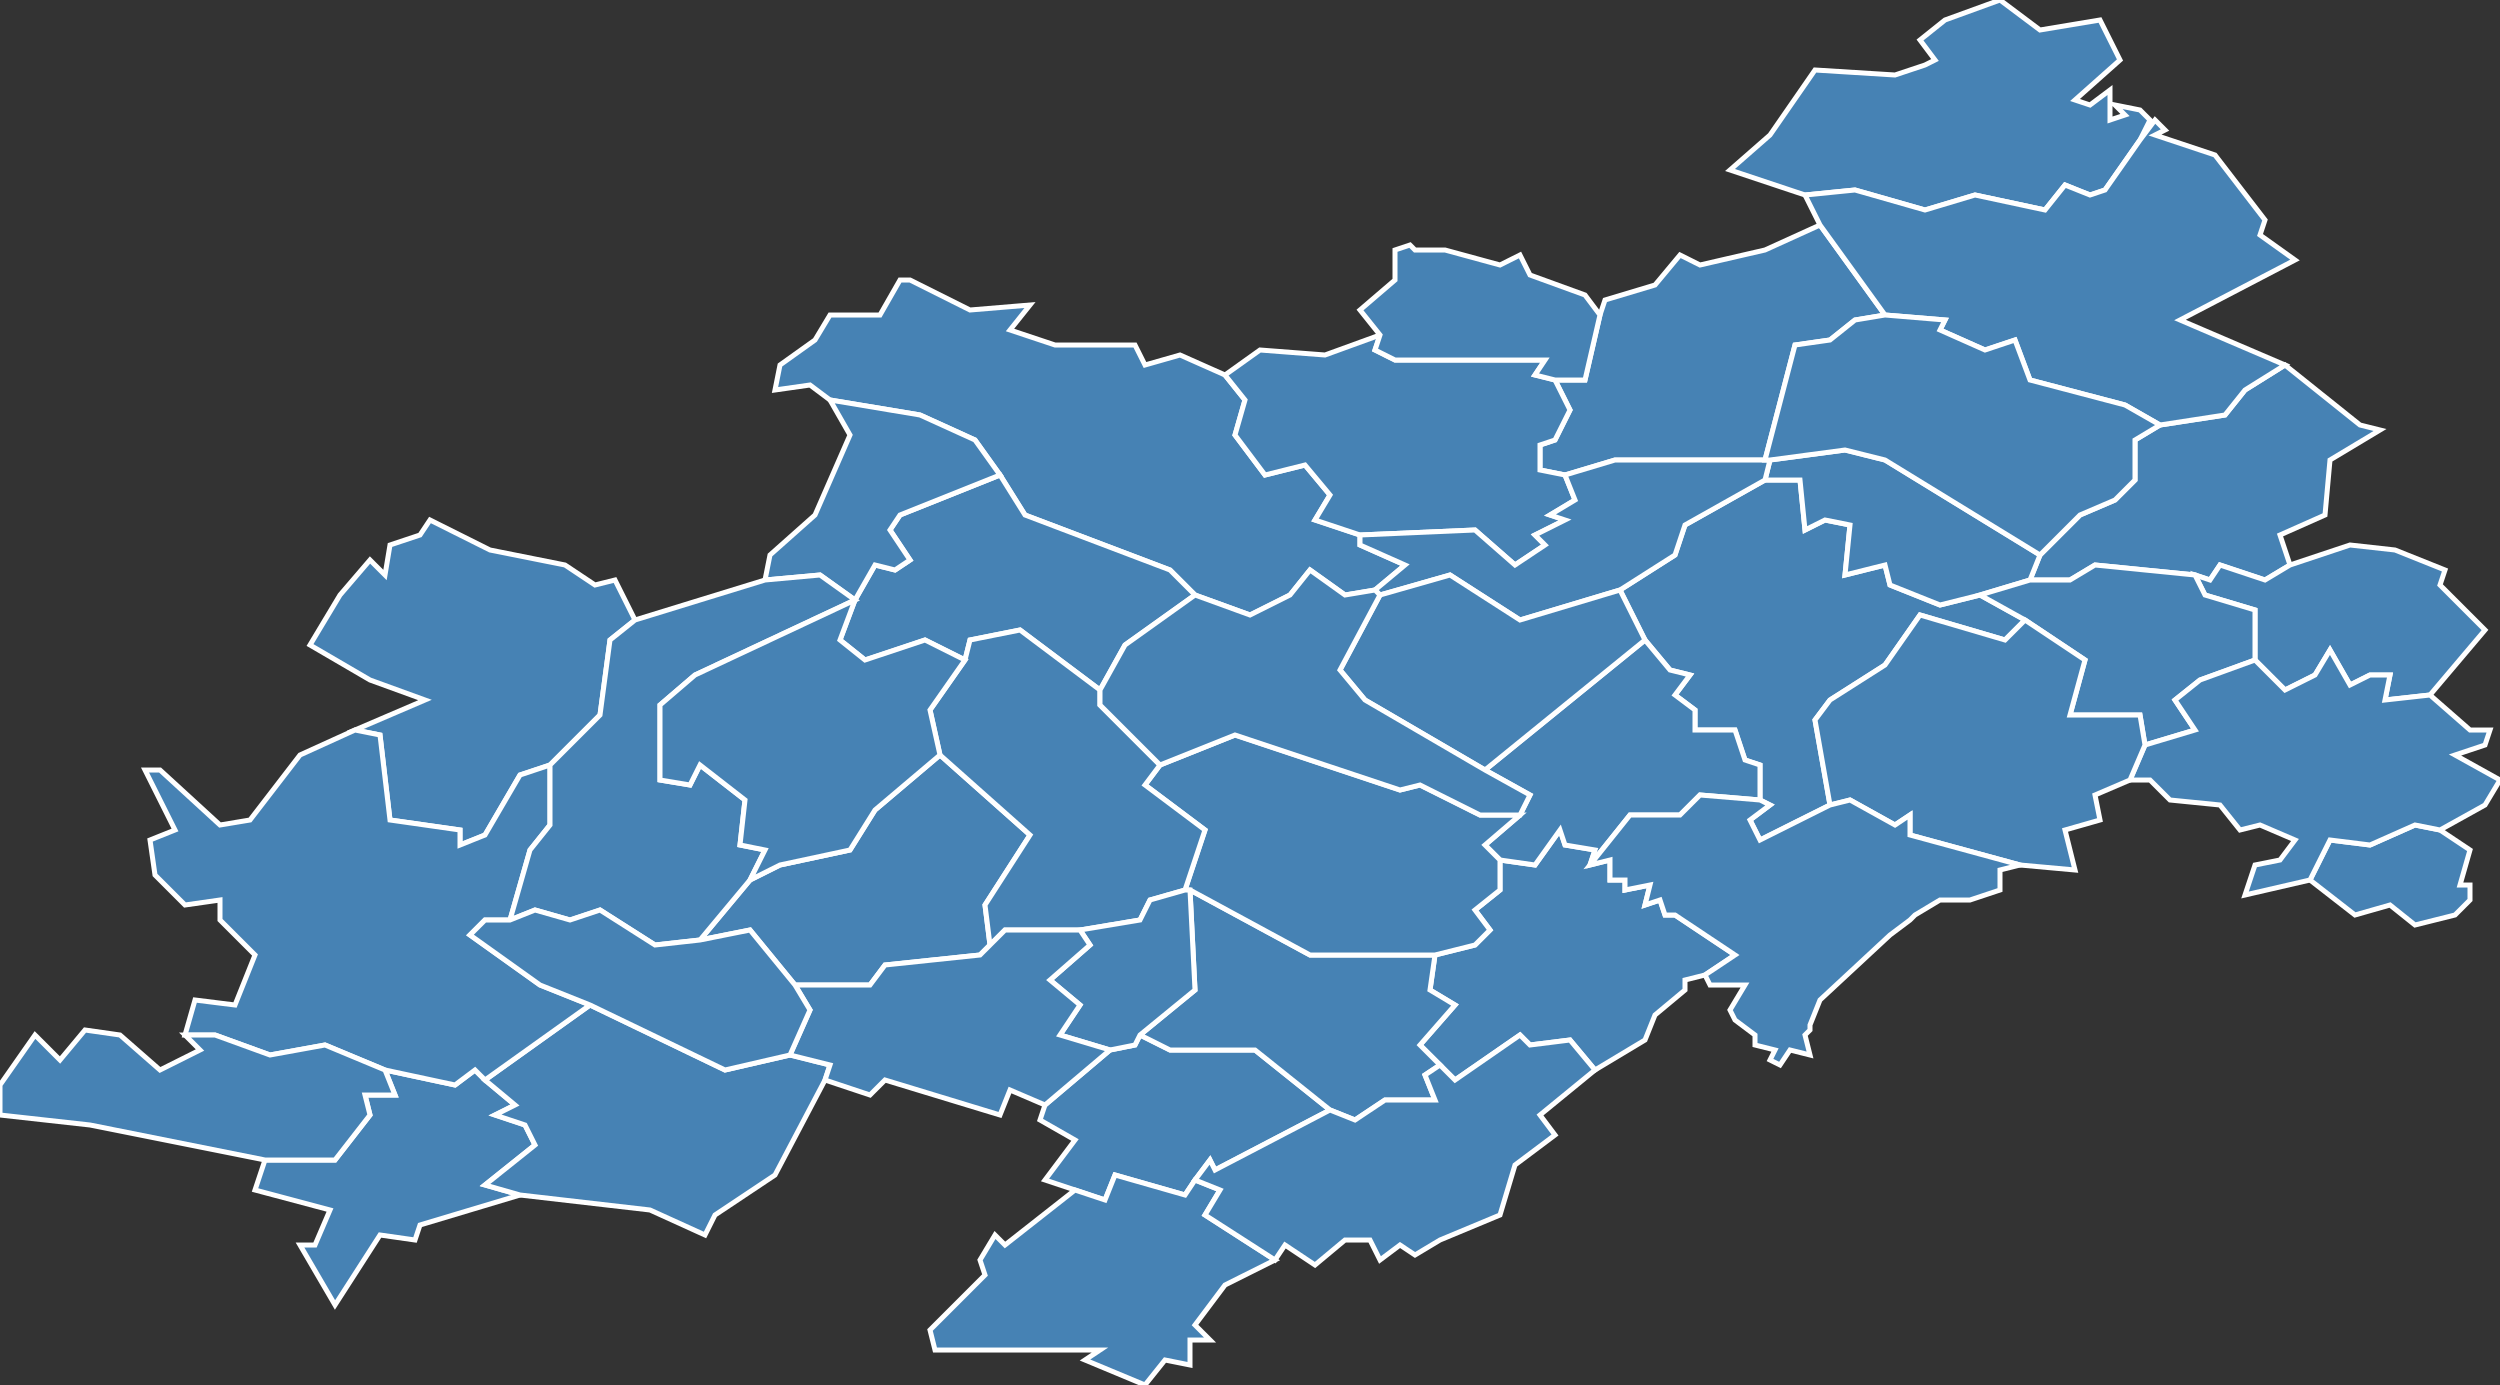 <?xml version="1.0" encoding="utf-8"?>
<svg version="1.1" id="svgmap" xmlns="http://www.w3.org/2000/svg" xmlns:xlink="http://www.w3.org/1999/xlink" x="0px" y="0px" width="100%" height="100%" viewBox="0 0 500 277">
<rect x="0" y="0" width="500" height="277" fill="#333333" stroke="none"/>
<polygon points="324,118 335,111 337,105 353,96 360,96 361,106 365,104 370,105 369,115 377,113 378,117 388,121 396,119 405,124 401,128 384,123 377,133 366,140 363,144 366,161 352,168 350,164 354,161 352,160 352,153 349,152 347,146 339,146 339,142 335,139 338,135 334,134 329,128 324,118" id="85005" class="commune" fill="steelblue" stroke-width="1" stroke="white" geotype="commune" geoname="Antigny" code_insee="85005" code_canton="8504"/><polygon points="180,56 182,56 194,62 206,61 202,66 211,69 227,69 229,73 236,71 245,75 249,80 247,87 253,95 261,93 266,99 263,104 272,107 272,109 281,113 275,118 269,119 262,114 258,119 250,123 239,119 234,114 205,103 200,95 195,88 184,83 166,80 162,77 155,78 156,73 163,68 166,63 176,63 180,56" id="85014" class="commune" fill="steelblue" stroke-width="1" stroke="white" geotype="commune" geoname="Bazoges-en-Pareds" code_insee="85014" code_canton="8504"/><polygon points="341,195 337,196 337,198 331,203 329,208 319,214 314,208 306,209 304,207 291,216 288,213 284,209 291,201 286,198 287,191 295,189 298,186 295,182 300,178 300,172 307,173 312,166 313,169 319,170 318,173 322,172 322,176 325,176 325,178 330,177 329,181 332,180 333,183 335,183 347,191 341,195" id="85033" class="commune" fill="steelblue" stroke-width="1" stroke="white" geotype="commune" geoname="Bourneau" code_insee="85033" code_canton="8504"/><polygon points="406,116 408,111 416,103 423,100 427,96 427,88 432,85 445,83 449,78 457,73 472,85 476,86 466,92 465,103 456,107 458,113 453,116 444,113 442,116 439,115 419,113 414,116 406,116" id="85037" class="commune" fill="steelblue" stroke-width="1" stroke="white" geotype="commune" geoname="Breuil-Barret" code_insee="85037" code_canton="8504"/><polygon points="200,95 205,103 234,114 239,119 225,129 220,138 204,126 194,128 193,132 185,128 173,132 168,128 171,120 175,113 179,114 182,112 178,106 180,103 200,95" id="85040" class="commune" fill="steelblue" stroke-width="1" stroke="white" geotype="commune" geoname="Caillère-Saint-Hilaire" code_insee="85040" code_canton="8504"/><polygon points="304,163 306,159 297,154 329,128 334,134 338,135 335,139 339,142 339,146 347,146 349,152 352,153 352,160 340,159 336,163 326,163 318,173 319,170 313,169 312,166 307,173 300,172 297,169 304,163" id="85041" class="commune" fill="steelblue" stroke-width="1" stroke="white" geotype="commune" geoname="Cezais" code_insee="85041" code_canton="8504"/><polygon points="497,126 486,139 477,140 478,135 474,135 470,137 466,130 463,135 457,138 451,132 451,122 441,119 439,115 442,116 444,113 453,116 458,113 470,109 479,110 489,114 488,117 497,126" id="85053" class="commune" fill="steelblue" stroke-width="1" stroke="white" geotype="commune" geoname="Chapelle-aux-Lys" code_insee="85053" code_canton="8504"/><polygon points="140,188 150,176 156,173 170,170 175,162 188,151 206,167 197,181 198,189 196,191 177,193 174,197 159,197 150,186 140,188" id="85056" class="commune" fill="steelblue" stroke-width="1" stroke="white" geotype="commune" geoname="Chapelle-Thémer" code_insee="85056" code_canton="8504"/><polygon points="408,111 406,116 396,119 388,121 378,117 377,113 369,115 370,105 365,104 361,106 360,96 353,96 354,92 369,90 377,92 408,111" id="85059" class="commune" fill="steelblue" stroke-width="1" stroke="white" geotype="commune" geoname="Châtaigneraie" code_insee="85059" code_canton="8504"/><polygon points="311,76 317,76 320,63 321,60 331,57 336,51 340,53 353,50 364,45 377,63 371,64 366,68 359,69 353,92 323,92 313,95 308,94 308,89 311,88 314,82 311,76" id="85067" class="commune" fill="steelblue" stroke-width="1" stroke="white" geotype="commune" geoname="Cheffois" code_insee="85067" code_canton="8504"/><polygon points="266,222 243,234 242,232 239,236 237,239 223,235 221,240 215,238 209,236 215,228 208,224 209,221 222,210 227,209 228,207 234,210 251,210 266,222" id="85110" class="commune" fill="steelblue" stroke-width="1" stroke="white" geotype="commune" geoname="Hermenault" code_insee="85110" code_canton="8504"/><polygon points="166,80 184,83 195,88 200,95 180,103 178,106 182,112 179,114 175,113 171,120 164,115 153,116 154,111 163,103 170,87 166,80" id="85115" class="commune" fill="steelblue" stroke-width="1" stroke="white" geotype="commune" geoname="Jaudonnière" code_insee="85115" code_canton="8504"/><polygon points="405,124 396,119 406,116 414,116 419,113 439,115 441,119 451,122 451,132 440,136 435,140 439,146 429,149 428,143 414,143 417,132 405,124" id="85125" class="commune" fill="steelblue" stroke-width="1" stroke="white" geotype="commune" geoname="Loge-Fougereuse" code_insee="85125" code_canton="8504"/><polygon points="488,166 494,170 492,177 494,177 494,180 491,183 483,185 478,181 471,183 462,176 466,168 474,169 483,165 488,166" id="85136" class="commune" fill="steelblue" stroke-width="1" stroke="white" geotype="commune" geoname="Marillet" code_insee="85136" code_canton="8504"/><polygon points="266,222 251,210 234,210 228,207 239,198 238,178 262,191 287,191 286,198 291,201 284,209 288,213 285,215 287,220 277,220 271,224 266,222" id="85137" class="commune" fill="steelblue" stroke-width="1" stroke="white" geotype="commune" geoname="Marsais-Sainte-Radégonde" code_insee="85137" code_canton="8504"/><polygon points="400,0 408,6 420,4 424,12 415,20 418,21 422,18 422,24 425,23 423,21 428,22 430,24 428,28 421,38 418,39 413,37 409,42 395,39 385,42 371,38 361,39 346,34 354,27 363,14 379,15 385,13 387,12 384,8 389,4 400,0" id="85141" class="commune" fill="steelblue" stroke-width="1" stroke="white" geotype="commune" geoname="Menomblet" code_insee="85141" code_canton="8504"/><polygon points="272,107 263,104 266,99 261,93 253,95 247,87 249,80 245,75 252,70 265,71 276,67 275,70 279,72 309,72 307,75 311,76 314,82 311,88 308,89 308,94 313,95 315,100 310,103 313,104 307,107 309,109 303,113 295,106 272,107" id="85154" class="commune" fill="steelblue" stroke-width="1" stroke="white" geotype="commune" geoname="Mouilleron-en-Pareds" code_insee="85154" code_canton="8504"/><polygon points="196,252 199,247 201,249 215,238 221,240 223,235 237,239 239,236 244,238 241,243 255,252 245,257 239,265 242,268 238,268 238,273 233,272 229,277 217,272 220,270 187,270 186,266 197,255 196,252" id="85174" class="commune" fill="steelblue" stroke-width="1" stroke="white" geotype="commune" geoname="Petosse" code_insee="85174" code_canton="8504"/><polygon points="71,146 85,140 74,136 62,129 68,119 74,112 77,115 78,109 84,107 86,104 98,110 113,113 119,117 123,116 127,124 122,128 120,143 110,153 104,155 97,167 92,169 92,166 78,164 76,147 71,146" id="85188" class="commune" fill="steelblue" stroke-width="1" stroke="white" geotype="commune" geoname="Réorthe" code_insee="85188" code_canton="8504"/><polygon points="104,239 84,245 83,248 76,247 67,261 60,249 63,249 66,242 51,238 53,232 67,232 74,223 73,219 79,219 77,214 91,217 95,214 97,216 103,221 99,223 105,225 107,229 97,237 104,239" id="85199" class="commune" fill="steelblue" stroke-width="1" stroke="white" geotype="commune" geoname="Saint-Aubin-la-Plaine" code_insee="85199" code_canton="8504"/><polygon points="300,172 300,178 295,182 298,186 295,189 287,191 262,191 238,178 237,178 241,166 229,157 232,153 247,147 280,158 284,157 296,163 304,163 297,169 300,172" id="85205" class="commune" fill="steelblue" stroke-width="1" stroke="white" geotype="commune" geoname="Saint-Cyr-des-Gâts" code_insee="85205" code_canton="8504"/><polygon points="141,247 141,247 130,242 104,239 97,237 107,229 105,225 99,223 103,221 97,216 118,201 145,214 158,211 166,213 165,216 155,235 143,243 141,247" id="85209" class="commune" fill="steelblue" stroke-width="1" stroke="white" geotype="commune" geoname="Saint-Étienne-de-Brillouet" code_insee="85209" code_canton="8504"/><polygon points="320,63 317,76 311,76 307,75 309,72 279,72 275,70 276,67 272,62 279,56 279,50 282,49 283,50 289,50 300,53 304,51 306,55 317,59 320,63" id="85219" class="commune" fill="steelblue" stroke-width="1" stroke="white" geotype="commune" geoname="Saint-Germain-l'Aiguiller" code_insee="85219" code_canton="8504"/><polygon points="97,216 95,214 91,217 77,214 65,209 54,211 43,207 37,207 39,200 47,201 51,191 44,184 44,180 37,181 31,175 30,168 35,166 29,154 32,154 44,165 50,164 60,151 71,146 76,147 78,164 92,166 92,169 97,167 104,155 110,153 110,165 106,170 102,184 97,184 94,187 108,197 118,201 97,216" id="85223" class="commune" fill="steelblue" stroke-width="1" stroke="white" geotype="commune" geoname="Sainte-Hermine" code_insee="85223" code_canton="8504"/><polygon points="426,156 429,149 439,146 435,140 440,136 451,132 457,138 463,135 466,130 470,137 474,135 478,135 477,140 486,139 494,146 498,146 497,149 491,151 500,156 497,161 488,166 483,165 474,169 466,168 462,176 449,179 451,173 456,172 459,168 452,165 448,166 444,161 434,160 430,156 426,156" id="85229" class="commune" fill="steelblue" stroke-width="1" stroke="white" geotype="commune" geoname="Saint-Hilaire-de-Voust" code_insee="85229" code_canton="8504"/><polygon points="18,225 0,223 0,217 7,207 12,212 17,206 24,207 32,214 40,210 37,207 43,207 54,211 65,209 77,214 79,219 73,219 74,223 67,232 53,232 18,225" id="85233" class="commune" fill="steelblue" stroke-width="1" stroke="white" geotype="commune" geoname="Saint-Jean-de-Beugné" code_insee="85233" code_canton="8504"/><polygon points="127,124 153,116 164,115 171,120 139,135 132,141 132,156 138,157 140,153 149,160 148,169 153,170 150,176 140,188 131,189 120,182 114,184 107,182 102,184 106,170 110,165 110,153 120,143 122,128 127,124" id="85235" class="commune" fill="steelblue" stroke-width="1" stroke="white" geotype="commune" geoname="Saint-Juire-Champgillon" code_insee="85235" code_canton="8504"/><polygon points="193,132 194,128 204,126 220,138 220,141 232,153 229,157 241,166 237,178 230,180 228,184 216,186 201,186 198,189 197,181 206,167 188,151 186,142 193,132" id="85237" class="commune" fill="steelblue" stroke-width="1" stroke="white" geotype="commune" geoname="Saint-Laurent-de-la-Salle" code_insee="85237" code_canton="8504"/><polygon points="222,210 212,207 216,201 210,196 218,189 216,186 228,184 230,180 237,178 238,178 239,198 228,207 227,209 222,210" id="85245" class="commune" fill="steelblue" stroke-width="1" stroke="white" geotype="commune" geoname="Saint-Martin-des-Fontaines" code_insee="85245" code_canton="8504"/><polygon points="171,120 168,128 173,132 185,128 193,132 186,142 188,151 175,162 170,170 156,173 150,176 153,170 148,169 149,160 140,153 138,157 132,156 132,141 139,135 171,120" id="85248" class="commune" fill="steelblue" stroke-width="1" stroke="white" geotype="commune" geoname="Saint-Martin-Lars-en-Sainte-Hermine" code_insee="85248" code_canton="8504"/><polygon points="429,149 426,156 419,159 420,164 413,166 415,174 404,173 382,167 382,163 379,165 370,160 366,161 363,144 366,140 377,133 384,123 401,128 405,124 417,132 414,143 428,143 429,149" id="85251" class="commune" fill="steelblue" stroke-width="1" stroke="white" geotype="commune" geoname="Saint-Maurice-des-Noues" code_insee="85251" code_canton="8504"/><polygon points="353,96 337,105 335,111 324,118 304,124 290,115 276,119 275,118 281,113 272,109 272,107 295,106 303,113 309,109 307,107 313,104 310,103 315,100 313,95 323,92 353,92 354,92 353,96" id="85252" class="commune" fill="steelblue" stroke-width="1" stroke="white" geotype="commune" geoname="Saint-Maurice-le-Girard" code_insee="85252" code_canton="8504"/><polygon points="459,52 436,64 457,73 449,78 445,83 432,85 425,81 406,76 403,68 397,70 388,66 389,64 377,63 364,45 361,39 371,38 385,42 395,39 409,42 413,37 418,39 421,38 428,28 431,24 433,26 431,27 443,31 453,44 452,47 459,52" id="85264" class="commune" fill="steelblue" stroke-width="1" stroke="white" geotype="commune" geoname="Saint-Pierre-du-Chemin" code_insee="85264" code_canton="8504"/><polygon points="324,118 329,128 297,154 273,140 268,134 276,119 290,115 304,124 324,118" id="85271" class="commune" fill="steelblue" stroke-width="1" stroke="white" geotype="commune" geoname="Saint-Sulpice-en-Pareds" code_insee="85271" code_canton="8504"/><polygon points="158,211 162,202 159,197 174,197 177,193 196,191 198,189 201,186 216,186 218,189 210,196 216,201 212,207 222,210 209,221 202,218 200,223 177,216 174,219 165,216 166,213 158,211" id="85274" class="commune" fill="steelblue" stroke-width="1" stroke="white" geotype="commune" geoname="Saint-Valérien" code_insee="85274" code_canton="8504"/><polygon points="255,252 241,243 244,238 239,236 242,232 243,234 266,222 271,224 277,220 287,220 285,215 288,213 291,216 304,207 306,209 314,208 319,214 308,223 311,227 303,233 300,243 288,248 283,251 280,249 276,252 274,248 269,248 263,253 257,249 255,252" id="85281" class="commune" fill="steelblue" stroke-width="1" stroke="white" geotype="commune" geoname="Sérigné" code_insee="85281" code_canton="8504"/><polygon points="354,92 353,92 359,69 366,68 371,64 377,63 389,64 388,66 397,70 403,68 406,76 425,81 432,85 427,88 427,96 423,100 416,103 408,111 377,92 369,90 354,92" id="85289" class="commune" fill="steelblue" stroke-width="1" stroke="white" geotype="commune" geoname="Tardière" code_insee="85289" code_canton="8504"/><polygon points="159,197 162,202 158,211 145,214 118,201 108,197 94,187 97,184 102,184 107,182 114,184 120,182 131,189 140,188 150,186 159,197" id="85290" class="commune" fill="steelblue" stroke-width="1" stroke="white" geotype="commune" geoname="Thiré" code_insee="85290" code_canton="8504"/><polygon points="297,154 306,159 304,163 296,163 284,157 280,158 247,147 232,153 220,141 220,138 225,129 239,119 250,123 258,119 262,114 269,119 275,118 276,119 268,134 273,140 297,154" id="85292" class="commune" fill="steelblue" stroke-width="1" stroke="white" geotype="commune" geoname="Thouarsais-Bouildroux" code_insee="85292" code_canton="8504"/><polygon points="400,178 394,180 388,180 383,183 382,184 378,187 364,200 362,205 362,206 361,207 362,211 358,210 356,213 354,212 355,210 351,209 351,207 347,204 346,202 349,197 342,197 341,195 347,191 335,183 333,183 332,180 329,181 330,177 325,178 325,176 322,176 322,172 318,173 326,163 336,163 340,159 352,160 354,161 350,164 352,168 366,161 370,160 379,165 382,163 382,167 404,173 400,174 400,178" id="85305" class="commune" fill="steelblue" stroke-width="1" stroke="white" geotype="commune" geoname="Vouvant" code_insee="85305" code_canton="8504"/></svg>
